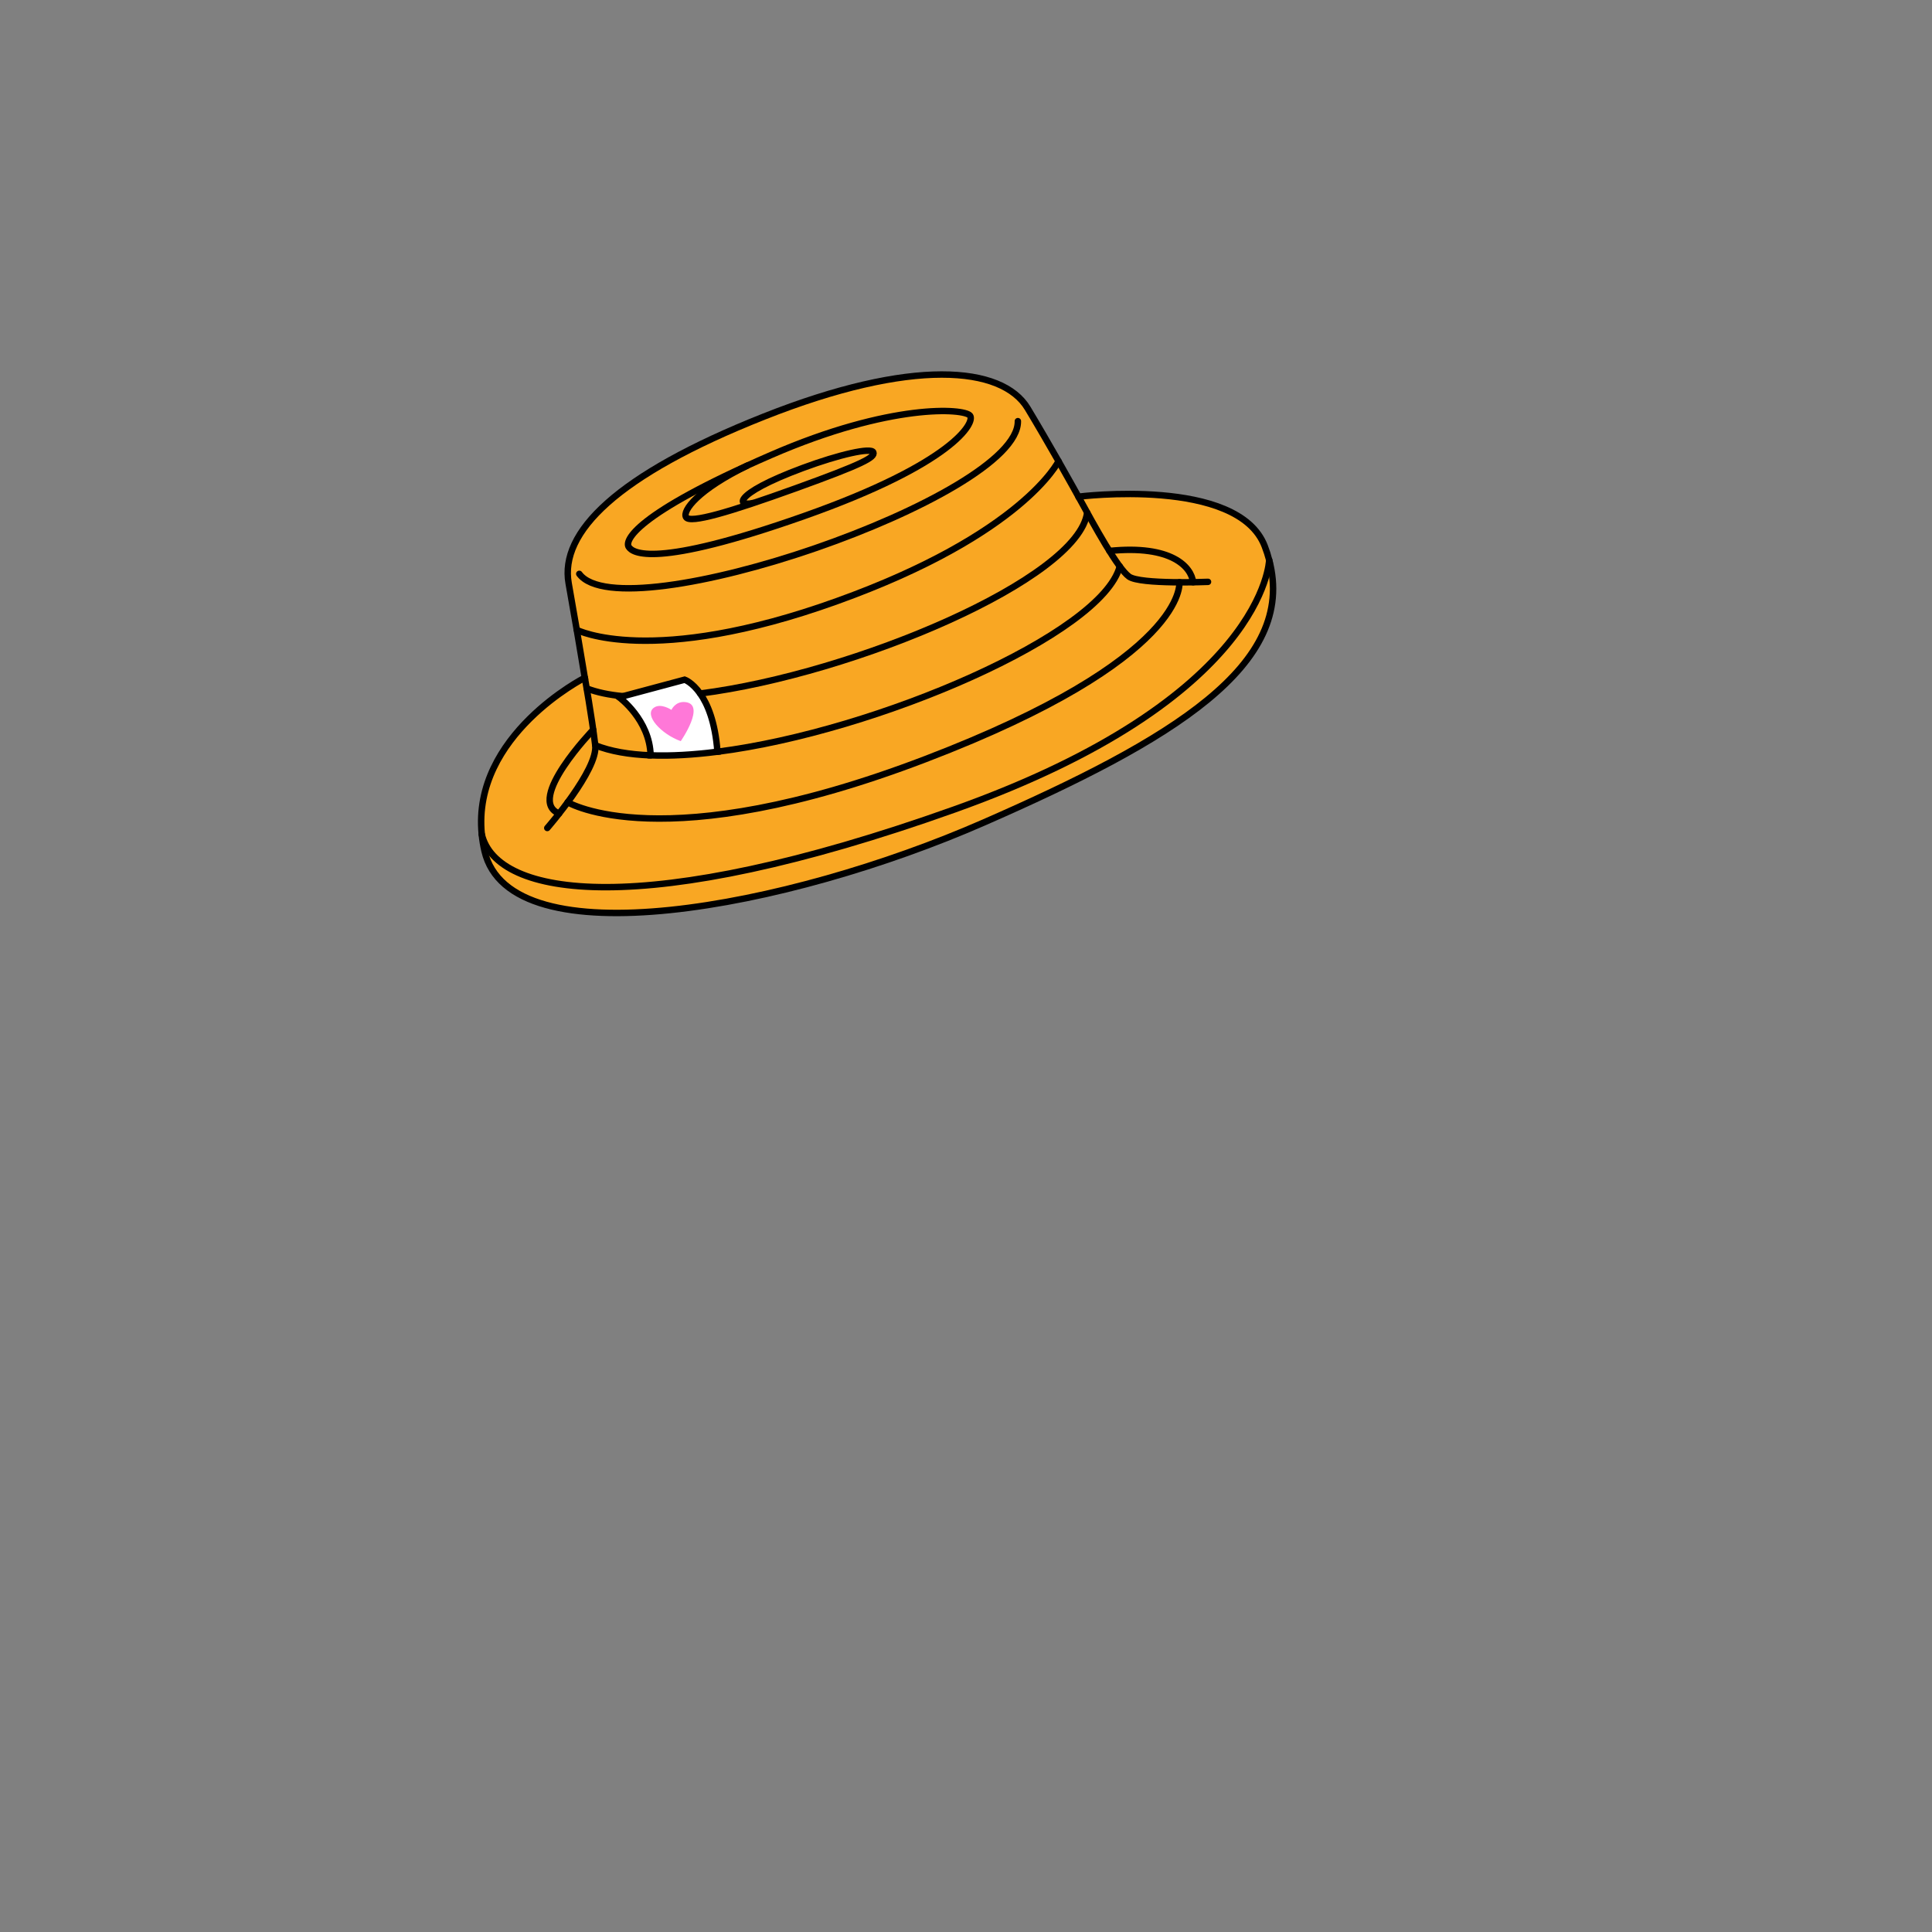 <?xml version="1.0" encoding="UTF-8"?>
<svg id="uuid-8ba99393-f7ff-4752-a466-f1fd5cf3ece3" data-name="BODY" xmlns="http://www.w3.org/2000/svg" viewBox="0 0 600 600">
  <rect x="0" y="0" width="600" height="600" fill="#808080" stroke="none"/>
  <defs>
    <style>
      .uuid-614abac5-b197-44dc-a735-c5f08caafd6d {
        fill: #fff;
      }

      .uuid-464f75ef-162f-4019-910a-2d6b29f072a0 {
        fill: #ff78d8;
      }

      .uuid-ad6e876e-3bb3-4b61-b5ec-8ab445a8243e {
        fill: #f9a723;
      }

      .uuid-ad6e876e-3bb3-4b61-b5ec-8ab445a8243e, .uuid-bf9a7a15-f111-4cae-888f-9d7e8c00ef37 {
        stroke: #000;
        stroke-miterlimit: 10;
        stroke-width: 2px;
      }

      .uuid-bf9a7a15-f111-4cae-888f-9d7e8c00ef37 {
        fill: none;
        stroke-linecap: round;
      }
    </style>
  </defs>
  <g id="uuid-279634ce-e6ef-471e-912d-6fd9dd68465c" data-name="uuid-8de83718-1db4-4a02-9999-118026b6dec4">
    <path class="uuid-614abac5-b197-44dc-a735-c5f08caafd6d" d="m222.81,233.46c-7.47.95-14.49,1.36-20.76,1.12-.27-11.09-9.78-18.04-9.78-18.04l1.23-.33,19.13-5.13s2.35.81,4.81,4.3c2.28,3.23,4.67,8.76,5.37,18.08Z"/>
    <path class="uuid-464f75ef-162f-4019-910a-2d6b29f072a0" d="m211.42,230.16s8.04-11.57,1.28-12.13c-3.01-.25-4.18,2.43-4.18,2.43,0,0-3.29-2.24-5.46-.67-3.17,2.29,2.3,8.23,8.36,10.38h0Z"/>
    <path class="uuid-ad6e876e-3bb3-4b61-b5ec-8ab445a8243e" d="m394.16,173.91c-.37-1.41-.83-2.84-1.39-4.29-8.3-21.64-57.85-15.37-57.85-15.37,0,0-2.54-4.61-6.19-11.03-2.76-4.84-6.16-10.72-9.58-16.41-7.96-13.21-36-15.64-81.91,2.57-45.91,18.2-63.44,36-60.64,51.77.92,5.2,1.78,10.15,2.52,14.46,1.5,8.78,2.5,14.87,2.5,14.87,0,0-35.1,17.82-32,48.64.16,1.68.44,3.4.85,5.16,7.89,33.97,94.12,17.86,155.06-8.84,58.42-25.58,97.31-48.87,88.63-81.53h0Zm-192.11,60.67c-.27-11.09-9.78-18.04-9.78-18.04l1.23-.33,19.13-5.13s2.35.81,4.81,4.3c2.28,3.23,4.67,8.76,5.37,18.08-7.47.95-14.49,1.36-20.76,1.12Z"/>
    <path class="uuid-bf9a7a15-f111-4cae-888f-9d7e8c00ef37" d="m179.9,178.22c13.45,18.3,136.62-23.76,136.21-47.43"/>
    <path class="uuid-bf9a7a15-f111-4cae-888f-9d7e8c00ef37" d="m239.46,141.31c-42.81,18.61-45.4,26.65-44.22,28.52s7.82,6.88,54.34-9.51c46.52-16.39,53.34-29.17,51.67-31.25-1.82-2.26-24.57-3.94-61.79,12.24h0Z"/>
    <path class="uuid-bf9a7a15-f111-4cae-888f-9d7e8c00ef37" d="m232.14,144.57c-15.34,7.46-20.29,14.04-19.07,16.06s13.35-1.52,34.08-9c20.73-7.48,24.72-9.61,24.07-11.17-.65-1.56-10.56.67-21.84,4.85-22.75,8.44-20.82,12.71-14.4,10.59"/>
    <path class="uuid-bf9a7a15-f111-4cae-888f-9d7e8c00ef37" d="m181.62,210.48s2.15,11.93,3.24,20.97c.91,7.57-14.9,25.69-14.9,25.69"/>
    <path class="uuid-bf9a7a15-f111-4cae-888f-9d7e8c00ef37" d="m334.92,154.25c5.11,9.35,12.24,22.35,15.72,24.83,3.48,2.48,24.52,1.62,24.52,1.62"/>
    <path class="uuid-bf9a7a15-f111-4cae-888f-9d7e8c00ef37" d="m149.62,259.12c4.63,19.51,49.94,26.79,146.74-7.72,96.8-34.51,97.8-77.49,97.8-77.49"/>
    <path class="uuid-bf9a7a15-f111-4cae-888f-9d7e8c00ef37" d="m217.44,215.38c48.18-6.15,117.5-35.63,120.19-56.19"/>
    <path class="uuid-bf9a7a15-f111-4cae-888f-9d7e8c00ef37" d="m193.5,216.21c-4.31-.4-8.12-1.19-11.3-2.42"/>
    <path class="uuid-bf9a7a15-f111-4cae-888f-9d7e8c00ef37" d="m179.12,195.62s23.05,11.83,80.8-8.93c57.75-20.76,68.82-43.46,68.82-43.46"/>
    <path class="uuid-bf9a7a15-f111-4cae-888f-9d7e8c00ef37" d="m347.75,175.89h0c-5.52,21-75.26,51.25-124.94,57.57"/>
    <path class="uuid-bf9a7a15-f111-4cae-888f-9d7e8c00ef37" d="m202.05,234.58c-6.68-.26-12.53-1.26-17.19-3.14"/>
    <path class="uuid-bf9a7a15-f111-4cae-888f-9d7e8c00ef37" d="m176.3,249.14s29.45,17.84,111.16-13.41c81.71-31.25,78.81-54.89,78.81-54.89"/>
    <path class="uuid-bf9a7a15-f111-4cae-888f-9d7e8c00ef37" d="m173.63,252.65c-10.48-4.15,10.59-26.01,10.59-26.01"/>
    <path class="uuid-bf9a7a15-f111-4cae-888f-9d7e8c00ef37" d="m344.53,171.1c19.42-1.98,25.49,5.04,25.99,9.72"/>
  </g>
</svg>